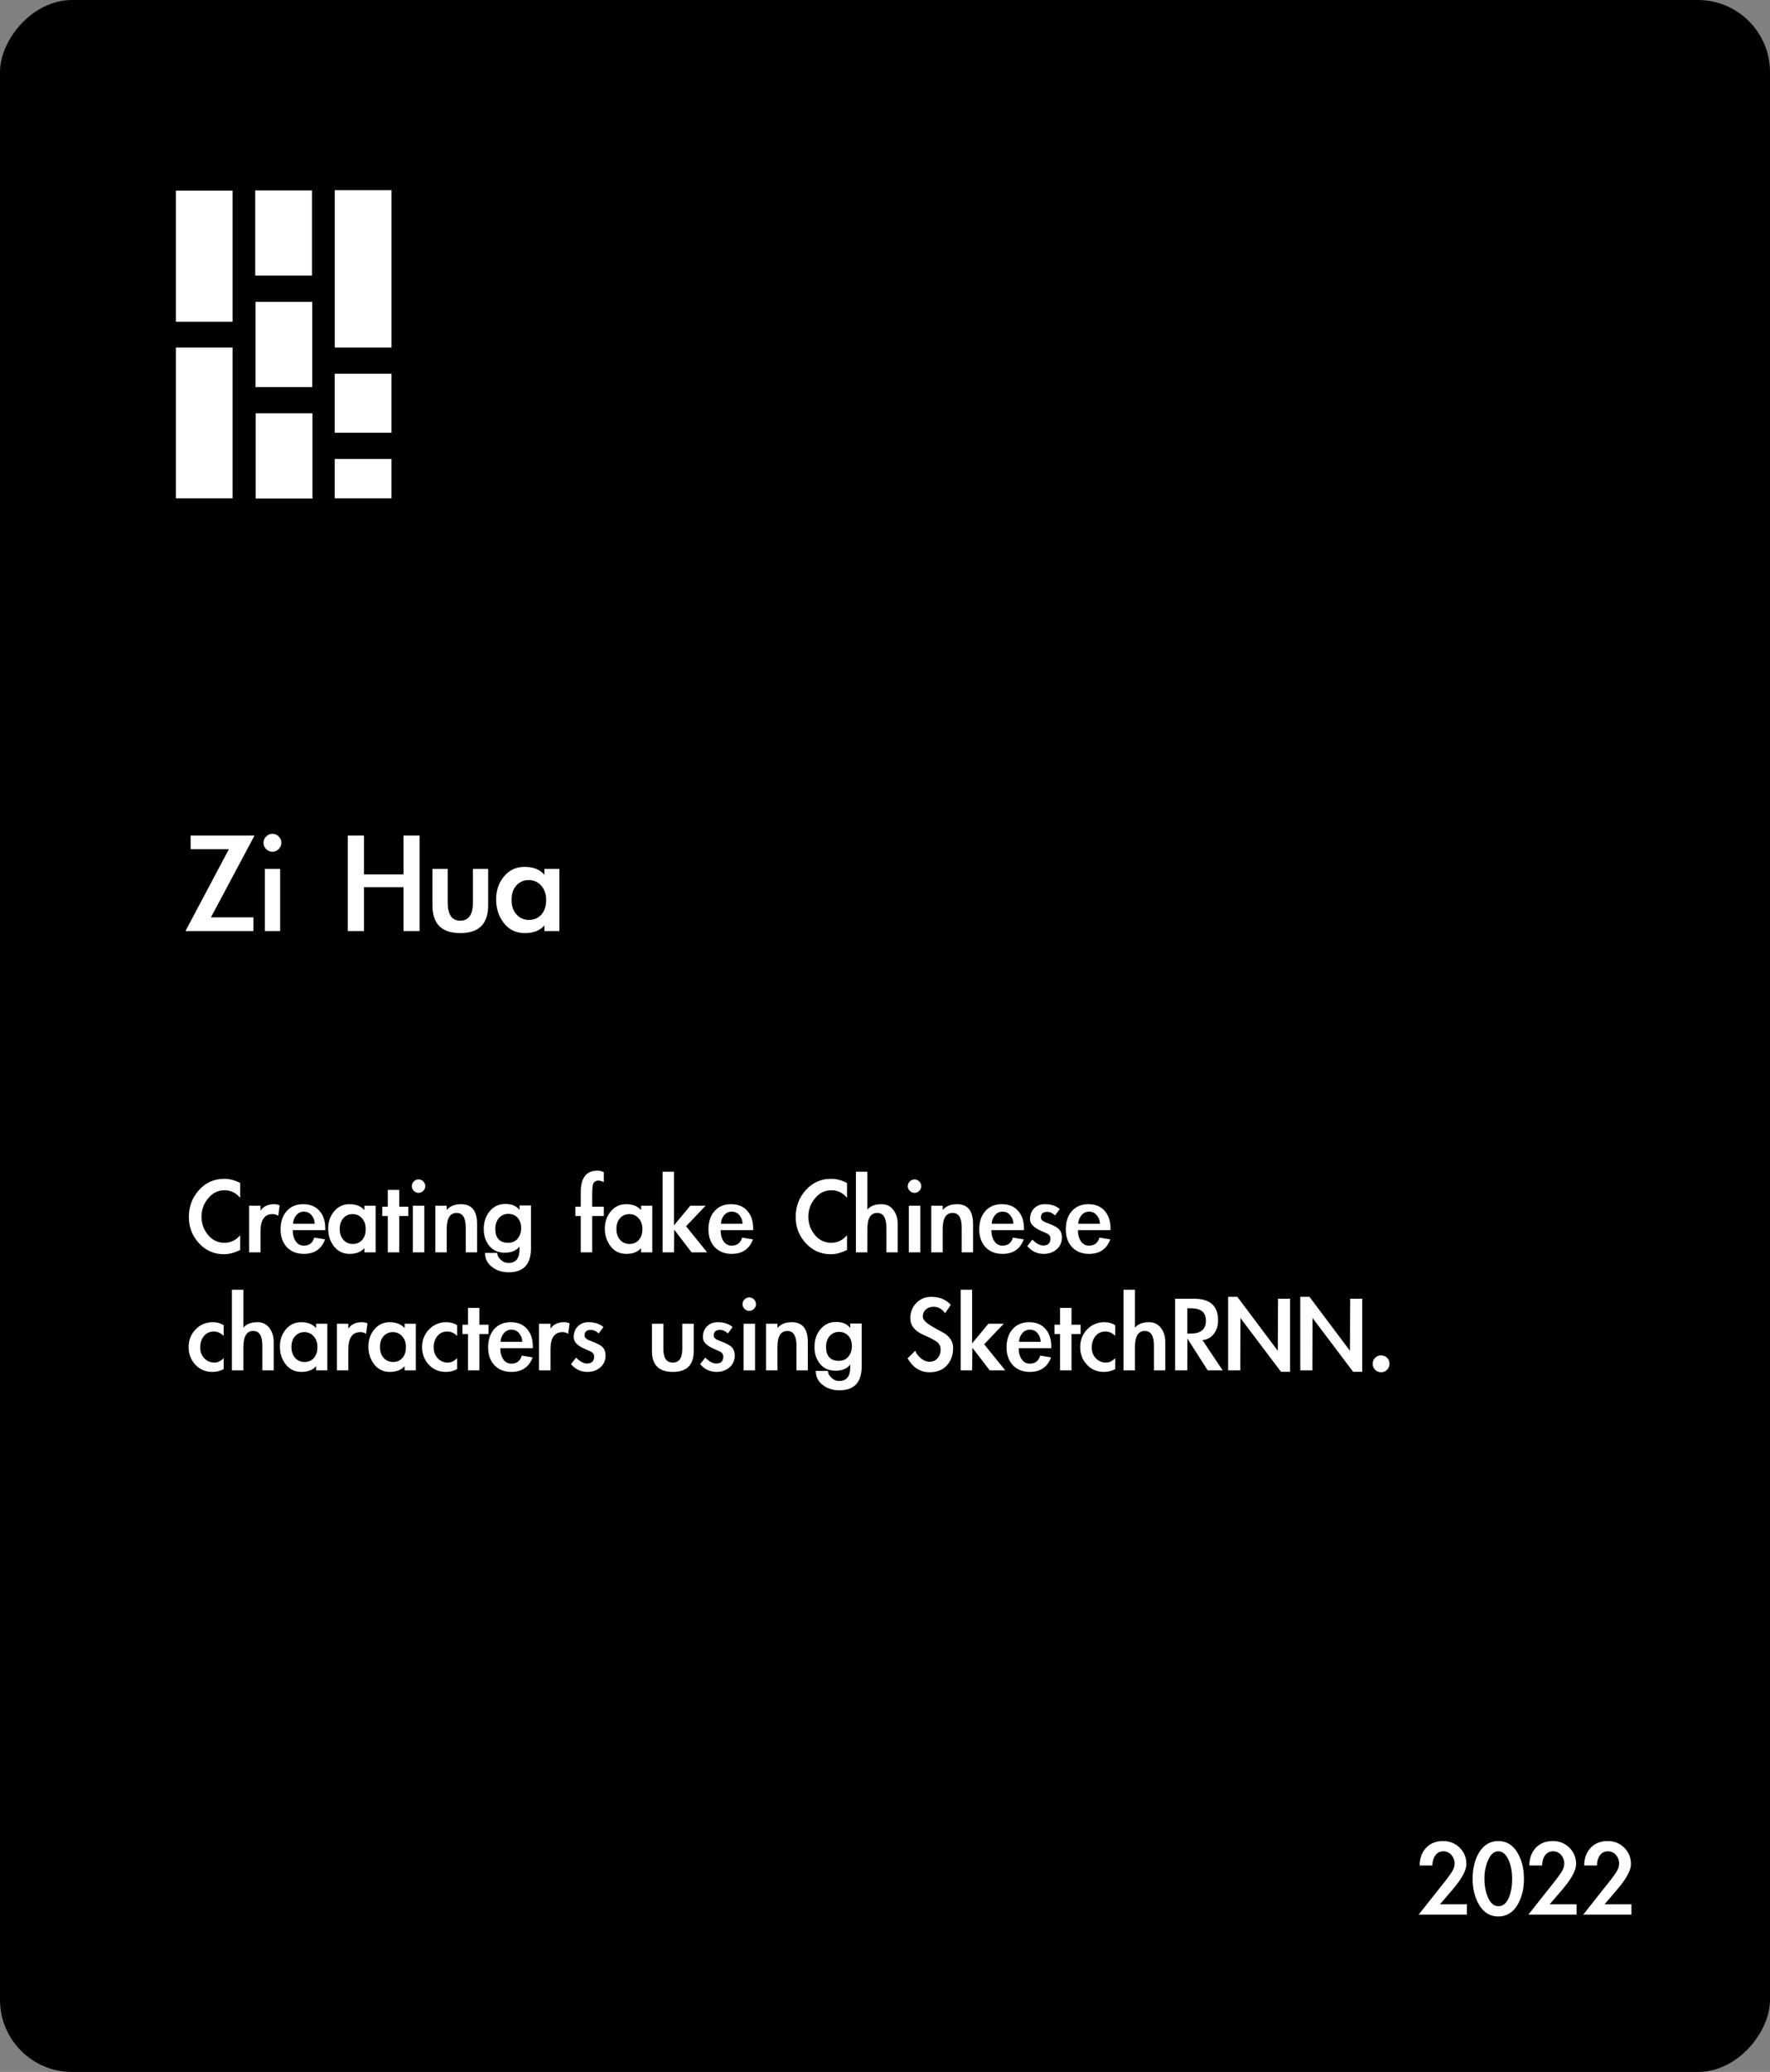 <svg width="270" height="316" viewBox="0 0 270 316" fill="none" xmlns="http://www.w3.org/2000/svg">
<rect x="0" y="0" width="270" height="316" fill="#808080" stroke="none"/>
<rect width="270" height="316" rx="11" transform="matrix(1 0 0 -1 0 316)" fill="black"/>
<path d="M38.656 139.912V142H28.288L34.912 129.52H29.08V127.432H38.824L32.176 139.912H38.656ZM42.925 128.536C42.925 128.904 42.789 129.224 42.517 129.496C42.245 129.768 41.925 129.904 41.557 129.904C41.189 129.904 40.869 129.768 40.597 129.496C40.325 129.224 40.189 128.904 40.189 128.536C40.189 128.168 40.325 127.848 40.597 127.576C40.869 127.304 41.189 127.168 41.557 127.168C41.925 127.168 42.245 127.304 42.517 127.576C42.789 127.848 42.925 128.168 42.925 128.536ZM42.733 142H40.405V132.52H42.733V142ZM61.551 133.36V127.432H63.999V142H61.551V135.304H55.527V142H53.055V127.432H55.527V133.36H61.551ZM68.295 132.52V137.656C68.295 139.496 68.935 140.416 70.215 140.416C71.495 140.416 72.135 139.496 72.135 137.656V132.52H74.463V138.088C74.463 140.904 73.047 142.312 70.215 142.312C67.383 142.312 65.967 140.904 65.967 138.088V132.52H68.295ZM85.327 142H83.047V141.136C82.375 141.92 81.375 142.312 80.047 142.312C78.719 142.312 77.655 141.8 76.855 140.776C76.071 139.752 75.679 138.552 75.679 137.176C75.679 135.8 76.079 134.632 76.879 133.672C77.695 132.696 78.735 132.208 79.999 132.208C81.343 132.208 82.359 132.608 83.047 133.408V132.52H85.327V142ZM83.311 137.248C83.311 136.368 83.063 135.648 82.567 135.088C82.071 134.512 81.431 134.224 80.647 134.224C79.879 134.224 79.247 134.504 78.751 135.064C78.271 135.608 78.031 136.336 78.031 137.248C78.031 138.16 78.279 138.896 78.775 139.456C79.271 140.016 79.911 140.296 80.695 140.296C81.479 140.296 82.111 140.024 82.591 139.48C83.071 138.936 83.311 138.192 83.311 137.248Z" fill="white"/>
<rect x="26.827" y="29.07" width="8.654" height="20" fill="white"/>
<rect x="26.827" y="53" width="8.654" height="23" fill="white"/>
<rect x="38.935" y="29.035" width="8.654" height="13" fill="white"/>
<rect x="38.971" y="46.035" width="8.654" height="13" fill="white"/>
<rect x="39.008" y="63.035" width="8.654" height="13" fill="white"/>
<rect x="51.062" y="29" width="8.654" height="24" fill="white"/>
<rect x="51.058" y="57" width="8.654" height="9" fill="white"/>
<rect x="51.058" y="70" width="8.654" height="6" fill="white"/>
<path d="M36.64 182.684C36.004 181.916 35.206 181.532 34.246 181.532C33.25 181.532 32.416 181.946 31.744 182.774C31.072 183.59 30.736 184.526 30.736 185.582C30.736 186.602 31.066 187.52 31.726 188.336C32.398 189.14 33.232 189.542 34.228 189.542C35.176 189.542 35.98 189.158 36.64 188.39V190.64C35.752 191.072 34.93 191.288 34.174 191.288C32.662 191.288 31.39 190.73 30.358 189.614C29.326 188.498 28.81 187.166 28.81 185.618C28.81 184.01 29.326 182.636 30.358 181.496C31.39 180.356 32.674 179.786 34.21 179.786C35.014 179.786 35.824 179.996 36.64 180.416V182.684ZM39.742 184.628C40.186 183.98 40.882 183.656 41.83 183.656C42.13 183.656 42.406 183.716 42.658 183.836L42.442 185.42C42.178 185.252 41.89 185.168 41.578 185.168C40.354 185.168 39.742 186.044 39.742 187.796V191H37.996V183.89H39.742V184.628ZM44.655 187.616C44.655 188.3 44.805 188.864 45.105 189.308C45.405 189.752 45.819 189.974 46.347 189.974C47.175 189.974 47.703 189.566 47.931 188.75L49.587 189.02C49.047 190.496 47.967 191.234 46.347 191.234C45.267 191.234 44.403 190.892 43.755 190.208C43.119 189.512 42.801 188.612 42.801 187.508C42.801 186.344 43.107 185.414 43.719 184.718C44.343 184.01 45.183 183.656 46.239 183.656C47.307 183.656 48.135 183.992 48.723 184.664C49.323 185.324 49.623 186.23 49.623 187.382V187.616H44.655ZM48.003 186.644C48.003 186.152 47.847 185.72 47.535 185.348C47.235 184.976 46.839 184.79 46.347 184.79C45.867 184.79 45.471 184.988 45.159 185.384C44.859 185.768 44.709 186.188 44.709 186.644H48.003ZM57.297 191H55.587V190.352C55.083 190.94 54.333 191.234 53.337 191.234C52.341 191.234 51.543 190.85 50.943 190.082C50.355 189.314 50.061 188.414 50.061 187.382C50.061 186.35 50.361 185.474 50.961 184.754C51.573 184.022 52.353 183.656 53.301 183.656C54.309 183.656 55.071 183.956 55.587 184.556V183.89H57.297V191ZM55.785 187.436C55.785 186.776 55.599 186.236 55.227 185.816C54.855 185.384 54.375 185.168 53.787 185.168C53.211 185.168 52.737 185.378 52.365 185.798C52.005 186.206 51.825 186.752 51.825 187.436C51.825 188.12 52.011 188.672 52.383 189.092C52.755 189.512 53.235 189.722 53.823 189.722C54.411 189.722 54.885 189.518 55.245 189.11C55.605 188.702 55.785 188.144 55.785 187.436ZM60.898 191H59.152V185.456H58.306V184.034H59.152V181.478H60.898V184.034H62.284V185.456H60.898V191ZM64.871 180.902C64.871 181.178 64.769 181.418 64.565 181.622C64.361 181.826 64.121 181.928 63.845 181.928C63.569 181.928 63.329 181.826 63.125 181.622C62.921 181.418 62.819 181.178 62.819 180.902C62.819 180.626 62.921 180.386 63.125 180.182C63.329 179.978 63.569 179.876 63.845 179.876C64.121 179.876 64.361 179.978 64.565 180.182C64.769 180.386 64.871 180.626 64.871 180.902ZM64.727 191H62.981V183.89H64.727V191ZM68.149 184.538C68.641 183.95 69.367 183.656 70.327 183.656C71.959 183.656 72.775 184.658 72.775 186.662V191H71.047V187.238C71.047 185.738 70.585 184.988 69.661 184.988C68.653 184.988 68.149 185.792 68.149 187.4V191H66.403V183.89H68.149V184.538ZM80.993 190.388C80.993 192.824 79.859 194.042 77.591 194.042C76.583 194.042 75.731 193.766 75.035 193.214C74.339 192.674 73.991 191.966 73.991 191.09H75.845C75.845 191.438 76.019 191.78 76.367 192.116C76.715 192.452 77.105 192.62 77.537 192.62C78.677 192.62 79.247 191.936 79.247 190.568V190.118C78.755 190.742 78.005 191.054 76.997 191.054C76.001 191.054 75.215 190.706 74.639 190.01C74.075 189.314 73.793 188.462 73.793 187.454C73.793 186.362 74.099 185.45 74.711 184.718C75.323 183.986 76.115 183.62 77.087 183.62C78.071 183.62 78.791 183.926 79.247 184.538V183.854H80.993V190.388ZM79.499 187.292C79.499 186.644 79.319 186.122 78.959 185.726C78.599 185.33 78.125 185.132 77.537 185.132C76.949 185.132 76.469 185.348 76.097 185.78C75.737 186.212 75.557 186.758 75.557 187.418C75.557 188.834 76.217 189.542 77.537 189.542C78.137 189.542 78.611 189.332 78.959 188.912C79.319 188.48 79.499 187.94 79.499 187.292ZM90.337 191H88.591V185.456H87.763V184.034H88.591V181.802C88.591 179.63 89.437 178.544 91.129 178.544C91.477 178.544 91.801 178.622 92.101 178.778V180.29C91.789 180.134 91.513 180.056 91.273 180.056C90.949 180.056 90.709 180.176 90.553 180.416C90.409 180.644 90.337 181.202 90.337 182.09V184.034H92.101V185.456H90.337V191ZM99.502 191H97.792V190.352C97.288 190.94 96.538 191.234 95.542 191.234C94.546 191.234 93.748 190.85 93.148 190.082C92.56 189.314 92.266 188.414 92.266 187.382C92.266 186.35 92.566 185.474 93.166 184.754C93.778 184.022 94.558 183.656 95.506 183.656C96.514 183.656 97.276 183.956 97.792 184.556V183.89H99.502V191ZM97.99 187.436C97.99 186.776 97.804 186.236 97.432 185.816C97.06 185.384 96.58 185.168 95.992 185.168C95.416 185.168 94.942 185.378 94.57 185.798C94.21 186.206 94.03 186.752 94.03 187.436C94.03 188.12 94.216 188.672 94.588 189.092C94.96 189.512 95.44 189.722 96.028 189.722C96.616 189.722 97.09 189.518 97.45 189.11C97.81 188.702 97.99 188.144 97.99 187.436ZM102.815 186.878L105.299 183.89H107.639L104.651 187.022L107.873 191H105.497L102.851 187.544L102.815 191H101.069V178.706H102.815V186.878ZM109.923 187.616C109.923 188.3 110.073 188.864 110.373 189.308C110.673 189.752 111.087 189.974 111.615 189.974C112.443 189.974 112.971 189.566 113.199 188.75L114.855 189.02C114.315 190.496 113.235 191.234 111.615 191.234C110.535 191.234 109.671 190.892 109.023 190.208C108.387 189.512 108.069 188.612 108.069 187.508C108.069 186.344 108.375 185.414 108.987 184.718C109.611 184.01 110.451 183.656 111.507 183.656C112.575 183.656 113.403 183.992 113.991 184.664C114.591 185.324 114.891 186.23 114.891 187.382V187.616H109.923ZM113.271 186.644C113.271 186.152 113.115 185.72 112.803 185.348C112.503 184.976 112.107 184.79 111.615 184.79C111.135 184.79 110.739 184.988 110.427 185.384C110.127 185.768 109.977 186.188 109.977 186.644H113.271ZM129.206 182.684C128.57 181.916 127.772 181.532 126.812 181.532C125.816 181.532 124.982 181.946 124.31 182.774C123.638 183.59 123.302 184.526 123.302 185.582C123.302 186.602 123.632 187.52 124.292 188.336C124.964 189.14 125.798 189.542 126.794 189.542C127.742 189.542 128.546 189.158 129.206 188.39V190.64C128.318 191.072 127.496 191.288 126.74 191.288C125.228 191.288 123.956 190.73 122.924 189.614C121.892 188.498 121.376 187.166 121.376 185.618C121.376 184.01 121.892 182.636 122.924 181.496C123.956 180.356 125.24 179.786 126.776 179.786C127.58 179.786 128.39 179.996 129.206 180.416V182.684ZM132.309 178.706V184.484C132.765 183.932 133.491 183.656 134.487 183.656C135.231 183.656 135.825 183.944 136.269 184.52C136.713 185.096 136.935 185.81 136.935 186.662V191H135.207V187.238C135.207 185.738 134.745 184.988 133.821 184.988C132.813 184.988 132.309 185.816 132.309 187.472V191H130.563V178.706H132.309ZM140.527 180.902C140.527 181.178 140.425 181.418 140.221 181.622C140.017 181.826 139.777 181.928 139.501 181.928C139.225 181.928 138.985 181.826 138.781 181.622C138.577 181.418 138.475 181.178 138.475 180.902C138.475 180.626 138.577 180.386 138.781 180.182C138.985 179.978 139.225 179.876 139.501 179.876C139.777 179.876 140.017 179.978 140.221 180.182C140.425 180.386 140.527 180.626 140.527 180.902ZM140.383 191H138.637V183.89H140.383V191ZM143.805 184.538C144.297 183.95 145.023 183.656 145.983 183.656C147.615 183.656 148.431 184.658 148.431 186.662V191H146.703V187.238C146.703 185.738 146.241 184.988 145.317 184.988C144.309 184.988 143.805 185.792 143.805 187.4V191H142.059V183.89H143.805V184.538ZM151.231 187.616C151.231 188.3 151.381 188.864 151.681 189.308C151.981 189.752 152.395 189.974 152.923 189.974C153.751 189.974 154.279 189.566 154.507 188.75L156.163 189.02C155.623 190.496 154.543 191.234 152.923 191.234C151.843 191.234 150.979 190.892 150.331 190.208C149.695 189.512 149.377 188.612 149.377 187.508C149.377 186.344 149.683 185.414 150.295 184.718C150.919 184.01 151.759 183.656 152.815 183.656C153.883 183.656 154.711 183.992 155.299 184.664C155.899 185.324 156.199 186.23 156.199 187.382V187.616H151.231ZM154.579 186.644C154.579 186.152 154.423 185.72 154.111 185.348C153.811 184.976 153.415 184.79 152.923 184.79C152.443 184.79 152.047 184.988 151.735 185.384C151.435 185.768 151.285 186.188 151.285 186.644H154.579ZM160.939 185.366C160.555 185.006 160.153 184.826 159.733 184.826C159.097 184.826 158.779 185.114 158.779 185.69C158.779 186.014 159.067 186.278 159.643 186.482C160.699 186.866 161.353 187.22 161.605 187.544C161.857 187.856 161.983 188.246 161.983 188.714C161.983 189.482 161.713 190.094 161.173 190.55C160.645 191.006 159.991 191.234 159.211 191.234C158.203 191.234 157.369 190.838 156.709 190.046L157.483 189.056C158.083 189.656 158.635 189.956 159.139 189.956C159.871 189.956 160.237 189.602 160.237 188.894C160.237 188.534 160.045 188.27 159.661 188.102C159.277 187.922 158.983 187.79 158.779 187.706C157.675 187.226 157.123 186.644 157.123 185.96C157.123 185.276 157.327 184.724 157.735 184.304C158.155 183.872 158.701 183.656 159.373 183.656C160.333 183.656 161.095 183.902 161.659 184.394L160.939 185.366ZM164.432 187.616C164.432 188.3 164.582 188.864 164.882 189.308C165.182 189.752 165.596 189.974 166.124 189.974C166.952 189.974 167.48 189.566 167.708 188.75L169.364 189.02C168.824 190.496 167.744 191.234 166.124 191.234C165.044 191.234 164.18 190.892 163.532 190.208C162.896 189.512 162.578 188.612 162.578 187.508C162.578 186.344 162.884 185.414 163.496 184.718C164.12 184.01 164.96 183.656 166.016 183.656C167.084 183.656 167.912 183.992 168.5 184.664C169.1 185.324 169.4 186.23 169.4 187.382V187.616H164.432ZM167.78 186.644C167.78 186.152 167.624 185.72 167.312 185.348C167.012 184.976 166.616 184.79 166.124 184.79C165.644 184.79 165.248 184.988 164.936 185.384C164.636 185.768 164.486 186.188 164.486 186.644H167.78ZM34.12 203.744C33.676 203.3 33.178 203.078 32.626 203.078C31.978 203.078 31.468 203.312 31.096 203.78C30.724 204.248 30.538 204.824 30.538 205.508C30.538 206.18 30.748 206.732 31.168 207.164C31.588 207.596 32.098 207.812 32.698 207.812C33.214 207.812 33.688 207.584 34.12 207.128V208.802C33.616 209.09 33.034 209.234 32.374 209.234C31.342 209.234 30.484 208.868 29.8 208.136C29.116 207.404 28.774 206.51 28.774 205.454C28.774 204.398 29.122 203.504 29.818 202.772C30.526 202.028 31.408 201.656 32.464 201.656C33.088 201.656 33.64 201.806 34.12 202.106V203.744ZM37.123 196.706V202.484C37.579 201.932 38.305 201.656 39.301 201.656C40.045 201.656 40.639 201.944 41.083 202.52C41.527 203.096 41.749 203.81 41.749 204.662V209H40.021V205.238C40.021 203.738 39.559 202.988 38.635 202.988C37.627 202.988 37.123 203.816 37.123 205.472V209H35.377V196.706H37.123ZM49.931 209H48.221V208.352C47.718 208.94 46.968 209.234 45.971 209.234C44.975 209.234 44.178 208.85 43.578 208.082C42.989 207.314 42.696 206.414 42.696 205.382C42.696 204.35 42.995 203.474 43.596 202.754C44.208 202.022 44.987 201.656 45.935 201.656C46.944 201.656 47.706 201.956 48.221 202.556V201.89H49.931V209ZM48.419 205.436C48.419 204.776 48.233 204.236 47.861 203.816C47.489 203.384 47.01 203.168 46.422 203.168C45.846 203.168 45.371 203.378 44.999 203.798C44.639 204.206 44.459 204.752 44.459 205.436C44.459 206.12 44.645 206.672 45.017 207.092C45.389 207.512 45.87 207.722 46.458 207.722C47.045 207.722 47.52 207.518 47.88 207.11C48.239 206.702 48.419 206.144 48.419 205.436ZM53.137 202.628C53.581 201.98 54.277 201.656 55.225 201.656C55.525 201.656 55.801 201.716 56.053 201.836L55.837 203.42C55.573 203.252 55.285 203.168 54.973 203.168C53.749 203.168 53.137 204.044 53.137 205.796V209H51.391V201.89H53.137V202.628ZM63.431 209H61.721V208.352C61.218 208.94 60.468 209.234 59.471 209.234C58.475 209.234 57.678 208.85 57.078 208.082C56.489 207.314 56.196 206.414 56.196 205.382C56.196 204.35 56.495 203.474 57.096 202.754C57.708 202.022 58.487 201.656 59.435 201.656C60.444 201.656 61.206 201.956 61.721 202.556V201.89H63.431V209ZM61.919 205.436C61.919 204.776 61.733 204.236 61.361 203.816C60.989 203.384 60.51 203.168 59.922 203.168C59.346 203.168 58.871 203.378 58.499 203.798C58.139 204.206 57.959 204.752 57.959 205.436C57.959 206.12 58.145 206.672 58.517 207.092C58.889 207.512 59.37 207.722 59.958 207.722C60.545 207.722 61.02 207.518 61.38 207.11C61.739 206.702 61.919 206.144 61.919 205.436ZM69.733 203.744C69.289 203.3 68.791 203.078 68.239 203.078C67.591 203.078 67.081 203.312 66.709 203.78C66.337 204.248 66.151 204.824 66.151 205.508C66.151 206.18 66.361 206.732 66.781 207.164C67.201 207.596 67.711 207.812 68.311 207.812C68.827 207.812 69.301 207.584 69.733 207.128V208.802C69.229 209.09 68.647 209.234 67.987 209.234C66.955 209.234 66.097 208.868 65.413 208.136C64.729 207.404 64.387 206.51 64.387 205.454C64.387 204.398 64.735 203.504 65.431 202.772C66.139 202.028 67.021 201.656 68.077 201.656C68.701 201.656 69.253 201.806 69.733 202.106V203.744ZM73.132 209H71.386V203.456H70.54V202.034H71.386V199.478H73.132V202.034H74.519V203.456H73.132V209ZM76.313 205.616C76.313 206.3 76.463 206.864 76.763 207.308C77.063 207.752 77.477 207.974 78.005 207.974C78.833 207.974 79.361 207.566 79.589 206.75L81.245 207.02C80.705 208.496 79.625 209.234 78.005 209.234C76.925 209.234 76.061 208.892 75.413 208.208C74.777 207.512 74.459 206.612 74.459 205.508C74.459 204.344 74.765 203.414 75.377 202.718C76.001 202.01 76.841 201.656 77.897 201.656C78.965 201.656 79.793 201.992 80.381 202.664C80.981 203.324 81.281 204.23 81.281 205.382V205.616H76.313ZM79.661 204.644C79.661 204.152 79.505 203.72 79.193 203.348C78.893 202.976 78.497 202.79 78.005 202.79C77.525 202.79 77.129 202.988 76.817 203.384C76.517 203.768 76.367 204.188 76.367 204.644H79.661ZM83.969 202.628C84.413 201.98 85.109 201.656 86.057 201.656C86.357 201.656 86.633 201.716 86.885 201.836L86.669 203.42C86.405 203.252 86.117 203.168 85.805 203.168C84.581 203.168 83.969 204.044 83.969 205.796V209H82.223V201.89H83.969V202.628ZM91.329 203.366C90.945 203.006 90.543 202.826 90.124 202.826C89.487 202.826 89.169 203.114 89.169 203.69C89.169 204.014 89.457 204.278 90.034 204.482C91.09 204.866 91.743 205.22 91.996 205.544C92.248 205.856 92.374 206.246 92.374 206.714C92.374 207.482 92.103 208.094 91.564 208.55C91.035 209.006 90.382 209.234 89.602 209.234C88.594 209.234 87.76 208.838 87.1 208.046L87.874 207.056C88.474 207.656 89.025 207.956 89.529 207.956C90.261 207.956 90.627 207.602 90.627 206.894C90.627 206.534 90.436 206.27 90.052 206.102C89.668 205.922 89.374 205.79 89.169 205.706C88.066 205.226 87.513 204.644 87.513 203.96C87.513 203.276 87.718 202.724 88.126 202.304C88.546 201.872 89.091 201.656 89.763 201.656C90.724 201.656 91.486 201.902 92.049 202.394L91.329 203.366ZM101.195 201.89V205.742C101.195 207.122 101.675 207.812 102.635 207.812C103.595 207.812 104.075 207.122 104.075 205.742V201.89H105.821V206.066C105.821 208.178 104.759 209.234 102.635 209.234C100.511 209.234 99.449 208.178 99.449 206.066V201.89H101.195ZM111.035 203.366C110.651 203.006 110.249 202.826 109.829 202.826C109.193 202.826 108.875 203.114 108.875 203.69C108.875 204.014 109.163 204.278 109.739 204.482C110.795 204.866 111.449 205.22 111.701 205.544C111.953 205.856 112.079 206.246 112.079 206.714C112.079 207.482 111.809 208.094 111.269 208.55C110.741 209.006 110.087 209.234 109.307 209.234C108.299 209.234 107.465 208.838 106.805 208.046L107.579 207.056C108.179 207.656 108.731 207.956 109.235 207.956C109.967 207.956 110.333 207.602 110.333 206.894C110.333 206.534 110.141 206.27 109.757 206.102C109.373 205.922 109.079 205.79 108.875 205.706C107.771 205.226 107.219 204.644 107.219 203.96C107.219 203.276 107.423 202.724 107.831 202.304C108.251 201.872 108.797 201.656 109.469 201.656C110.429 201.656 111.191 201.902 111.755 202.394L111.035 203.366ZM115.32 198.902C115.32 199.178 115.218 199.418 115.014 199.622C114.81 199.826 114.57 199.928 114.294 199.928C114.018 199.928 113.778 199.826 113.574 199.622C113.37 199.418 113.268 199.178 113.268 198.902C113.268 198.626 113.37 198.386 113.574 198.182C113.778 197.978 114.018 197.876 114.294 197.876C114.57 197.876 114.81 197.978 115.014 198.182C115.218 198.386 115.32 198.626 115.32 198.902ZM115.176 209H113.43V201.89H115.176V209ZM118.598 202.538C119.09 201.95 119.816 201.656 120.776 201.656C122.408 201.656 123.224 202.658 123.224 204.662V209H121.496V205.238C121.496 203.738 121.034 202.988 120.11 202.988C119.102 202.988 118.598 203.792 118.598 205.4V209H116.852V201.89H118.598V202.538ZM131.442 208.388C131.442 210.824 130.308 212.042 128.04 212.042C127.032 212.042 126.18 211.766 125.484 211.214C124.788 210.674 124.44 209.966 124.44 209.09H126.294C126.294 209.438 126.468 209.78 126.816 210.116C127.164 210.452 127.554 210.62 127.986 210.62C129.126 210.62 129.696 209.936 129.696 208.568V208.118C129.204 208.742 128.454 209.054 127.446 209.054C126.45 209.054 125.664 208.706 125.088 208.01C124.524 207.314 124.242 206.462 124.242 205.454C124.242 204.362 124.548 203.45 125.16 202.718C125.772 201.986 126.564 201.62 127.536 201.62C128.52 201.62 129.24 201.926 129.696 202.538V201.854H131.442V208.388ZM129.948 205.292C129.948 204.644 129.768 204.122 129.408 203.726C129.048 203.33 128.574 203.132 127.986 203.132C127.398 203.132 126.918 203.348 126.546 203.78C126.186 204.212 126.006 204.758 126.006 205.418C126.006 206.834 126.666 207.542 127.986 207.542C128.586 207.542 129.06 207.332 129.408 206.912C129.768 206.48 129.948 205.94 129.948 205.292ZM144.17 200.288C143.702 199.628 143.108 199.298 142.388 199.298C141.932 199.298 141.548 199.436 141.236 199.712C140.924 199.988 140.768 200.36 140.768 200.828C140.768 201.284 141.332 201.83 142.46 202.466C143.6 203.102 144.176 203.42 144.188 203.42C144.992 204.02 145.394 204.728 145.394 205.544C145.394 206.66 145.07 207.566 144.422 208.262C143.786 208.946 142.91 209.288 141.794 209.288C140.378 209.288 139.262 208.58 138.446 207.164L139.616 206.012C139.772 206.432 140.06 206.816 140.48 207.164C140.9 207.512 141.332 207.686 141.776 207.686C142.304 207.686 142.718 207.506 143.018 207.146C143.33 206.786 143.486 206.348 143.486 205.832C143.486 205.46 143.372 205.136 143.144 204.86C142.916 204.572 142.142 204.14 140.822 203.564C139.514 202.976 138.86 202.142 138.86 201.062C138.86 200.138 139.16 199.364 139.76 198.74C140.372 198.104 141.134 197.786 142.046 197.786C143.306 197.786 144.302 198.194 145.034 199.01L144.17 200.288ZM148.29 204.878L150.774 201.89H153.114L150.126 205.022L153.348 209H150.972L148.326 205.544L148.29 209H146.544V196.706H148.29V204.878ZM155.397 205.616C155.397 206.3 155.547 206.864 155.847 207.308C156.147 207.752 156.561 207.974 157.089 207.974C157.917 207.974 158.445 207.566 158.673 206.75L160.329 207.02C159.789 208.496 158.709 209.234 157.089 209.234C156.009 209.234 155.145 208.892 154.497 208.208C153.861 207.512 153.543 206.612 153.543 205.508C153.543 204.344 153.849 203.414 154.461 202.718C155.085 202.01 155.925 201.656 156.981 201.656C158.049 201.656 158.877 201.992 159.465 202.664C160.065 203.324 160.365 204.23 160.365 205.382V205.616H155.397ZM158.745 204.644C158.745 204.152 158.589 203.72 158.277 203.348C157.977 202.976 157.581 202.79 157.089 202.79C156.609 202.79 156.213 202.988 155.901 203.384C155.601 203.768 155.451 204.188 155.451 204.644H158.745ZM163.449 209H161.703V203.456H160.857V202.034H161.703V199.478H163.449V202.034H164.835V203.456H163.449V209ZM170.122 203.744C169.678 203.3 169.18 203.078 168.628 203.078C167.98 203.078 167.47 203.312 167.098 203.78C166.726 204.248 166.54 204.824 166.54 205.508C166.54 206.18 166.75 206.732 167.17 207.164C167.59 207.596 168.1 207.812 168.7 207.812C169.216 207.812 169.69 207.584 170.122 207.128V208.802C169.618 209.09 169.036 209.234 168.376 209.234C167.344 209.234 166.486 208.868 165.802 208.136C165.118 207.404 164.776 206.51 164.776 205.454C164.776 204.398 165.124 203.504 165.82 202.772C166.528 202.028 167.41 201.656 168.466 201.656C169.09 201.656 169.642 201.806 170.122 202.106V203.744ZM173.125 196.706V202.484C173.581 201.932 174.307 201.656 175.303 201.656C176.047 201.656 176.641 201.944 177.085 202.52C177.529 203.096 177.751 203.81 177.751 204.662V209H176.023V205.238C176.023 203.738 175.561 202.988 174.637 202.988C173.629 202.988 173.125 203.816 173.125 205.472V209H171.379V196.706H173.125ZM186.509 209H184.223L181.127 204.14L181.109 209H179.255V198.074H182.153C184.589 198.074 185.807 199.172 185.807 201.368C185.807 202.196 185.591 202.886 185.159 203.438C184.739 203.99 184.163 204.308 183.431 204.392L186.509 209ZM181.109 203.384H181.667C183.191 203.384 183.953 202.73 183.953 201.422C183.953 200.162 183.197 199.532 181.685 199.532H181.109V203.384ZM187.341 197.786H188.745L194.919 206.012L194.955 198.074H196.791V209.216H195.405L189.213 201.008L189.195 209H187.341V197.786ZM198.345 197.786H199.749L205.923 206.012L205.959 198.074H207.795V209.216H206.409L200.217 201.008L200.199 209H198.345V197.786ZM211.959 207.974C211.959 208.334 211.833 208.646 211.581 208.91C211.341 209.162 211.041 209.288 210.681 209.288C210.321 209.288 210.015 209.162 209.763 208.91C209.511 208.658 209.385 208.358 209.385 208.01C209.385 207.65 209.511 207.344 209.763 207.092C210.015 206.84 210.315 206.714 210.663 206.714C211.023 206.714 211.329 206.834 211.581 207.074C211.833 207.314 211.959 207.614 211.959 207.974Z" fill="white"/>
<path d="M223.758 290.434V292H216.414L219.186 288.49C220.506 286.858 221.28 285.838 221.508 285.43C221.748 285.01 221.868 284.668 221.868 284.404C221.88 284.332 221.886 284.26 221.886 284.188C221.886 283.708 221.724 283.282 221.4 282.91C221.088 282.538 220.674 282.352 220.158 282.352C219.642 282.352 219.234 282.562 218.934 282.982C218.646 283.402 218.502 283.912 218.502 284.512H216.558C216.558 283.432 216.876 282.544 217.512 281.848C218.16 281.14 219.036 280.786 220.14 280.786C221.136 280.786 221.976 281.122 222.66 281.794C223.344 282.466 223.686 283.306 223.686 284.314C223.686 285.262 222.96 286.582 221.508 288.274L219.654 290.434H223.758ZM232.467 286.546C232.467 288.13 232.119 289.486 231.423 290.614C230.727 291.73 229.767 292.288 228.543 292.288C227.331 292.288 226.377 291.724 225.681 290.596C224.985 289.468 224.637 288.118 224.637 286.546C224.637 284.914 224.985 283.546 225.681 282.442C226.389 281.338 227.349 280.786 228.561 280.786C229.773 280.786 230.727 281.35 231.423 282.478C232.119 283.594 232.467 284.95 232.467 286.546ZM226.437 286.528C226.437 287.632 226.629 288.61 227.013 289.462C227.397 290.302 227.919 290.722 228.579 290.722C229.239 290.722 229.749 290.326 230.109 289.534C230.481 288.742 230.667 287.74 230.667 286.528C230.667 285.412 230.475 284.44 230.091 283.612C229.707 282.772 229.191 282.352 228.543 282.352C227.907 282.352 227.397 282.79 227.013 283.666C226.629 284.53 226.437 285.484 226.437 286.528ZM240.492 290.434V292H233.148L235.92 288.49C237.24 286.858 238.014 285.838 238.242 285.43C238.482 285.01 238.602 284.668 238.602 284.404C238.614 284.332 238.62 284.26 238.62 284.188C238.62 283.708 238.458 283.282 238.134 282.91C237.822 282.538 237.408 282.352 236.892 282.352C236.376 282.352 235.968 282.562 235.668 282.982C235.38 283.402 235.236 283.912 235.236 284.512H233.292C233.292 283.432 233.61 282.544 234.246 281.848C234.894 281.14 235.77 280.786 236.874 280.786C237.87 280.786 238.71 281.122 239.394 281.794C240.078 282.466 240.42 283.306 240.42 284.314C240.42 285.262 239.694 286.582 238.242 288.274L236.388 290.434H240.492ZM248.86 290.434V292H241.516L244.288 288.49C245.608 286.858 246.382 285.838 246.61 285.43C246.85 285.01 246.97 284.668 246.97 284.404C246.982 284.332 246.988 284.26 246.988 284.188C246.988 283.708 246.826 283.282 246.502 282.91C246.19 282.538 245.776 282.352 245.26 282.352C244.744 282.352 244.336 282.562 244.036 282.982C243.748 283.402 243.604 283.912 243.604 284.512H241.66C241.66 283.432 241.978 282.544 242.614 281.848C243.262 281.14 244.138 280.786 245.242 280.786C246.238 280.786 247.078 281.122 247.762 281.794C248.446 282.466 248.788 283.306 248.788 284.314C248.788 285.262 248.062 286.582 246.61 288.274L244.756 290.434H248.86Z" fill="white"/>
</svg>
